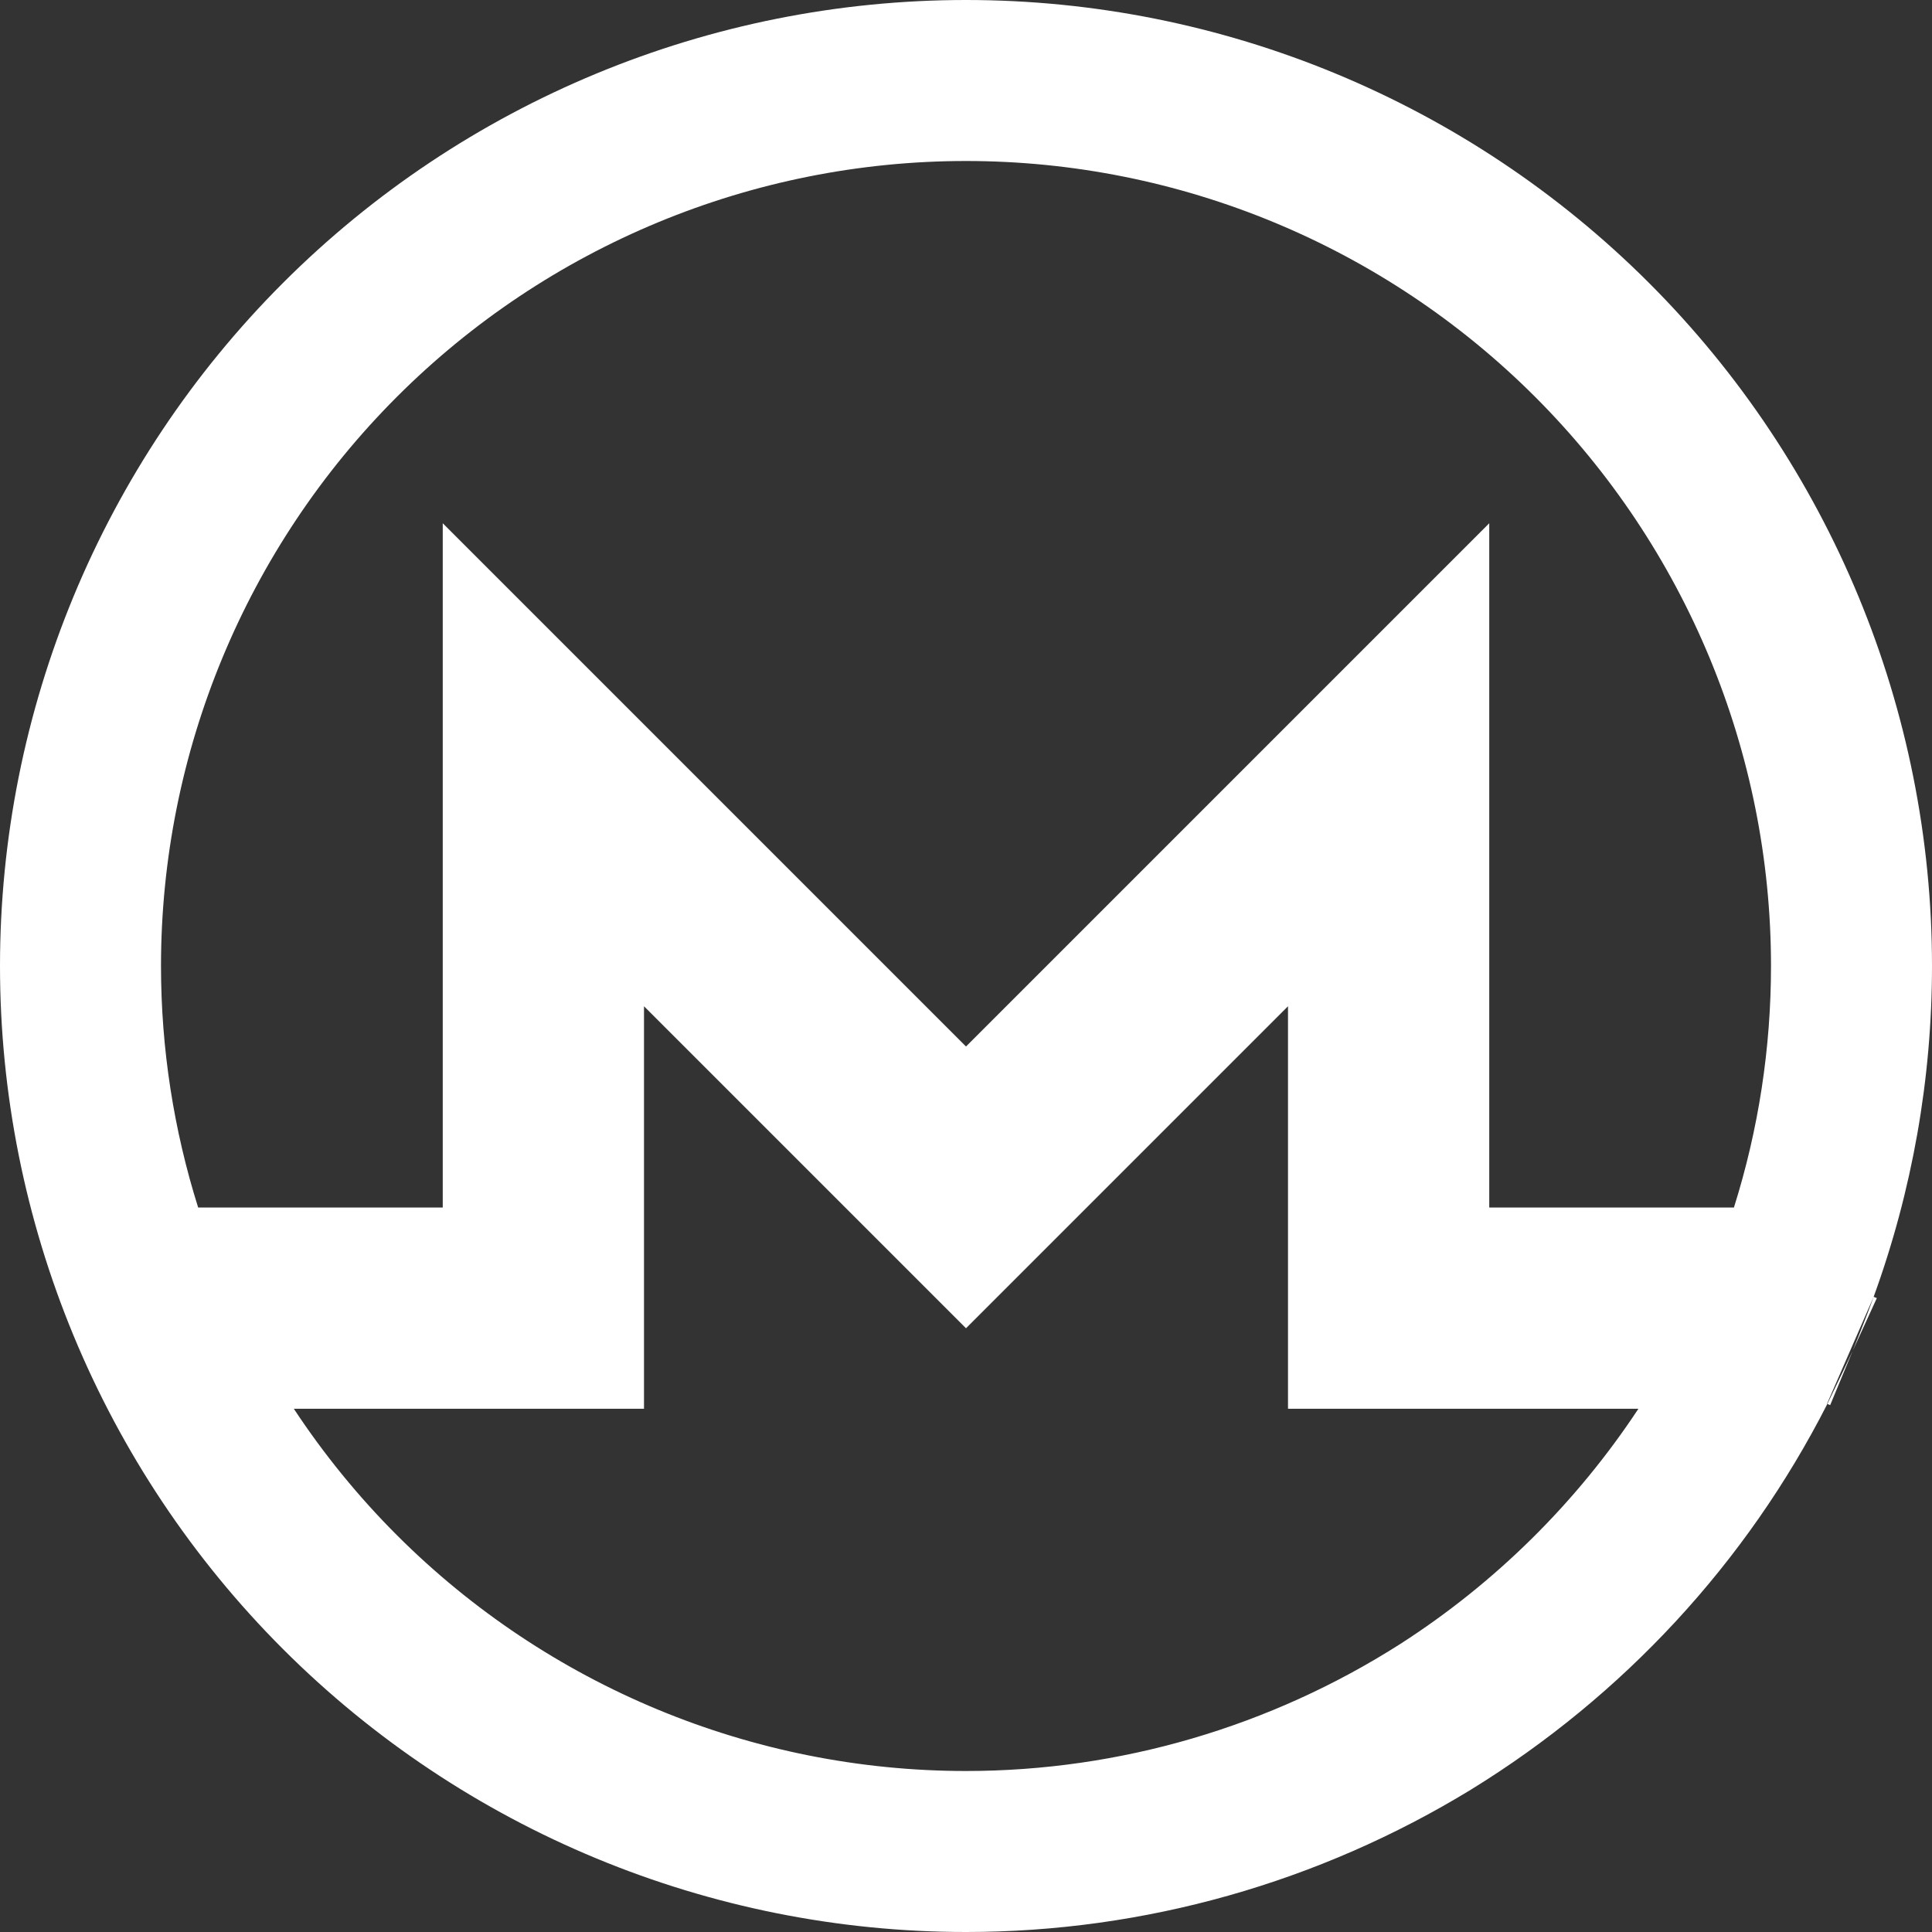 <?xml version="1.0" encoding="UTF-8" standalone="no"?><!-- Generator: Gravit.io --><svg xmlns="http://www.w3.org/2000/svg" xmlns:xlink="http://www.w3.org/1999/xlink" style="isolation:isolate" viewBox="0 0 48 48" width="48pt" height="48pt"><rect x="0" y="0" width="48" height="48" fill="#333333" stroke="none"/><linearGradient id="_lgradient_3" x1="0.544" y1="0.99" x2="0.521" y2="0.016" gradientTransform="matrix(48,0,0,48,0,0)" gradientUnits="userSpaceOnUse"><stop offset="0%" stop-opacity="1" style="stop-color:rgb(255,255,255)"/><stop offset="98.696%" stop-opacity="1" style="stop-color:rgb(255,255,255)"/></linearGradient><path d=" M 4.923 30 L 11 30 L 11 13 L 24 26 L 37 13 L 37 30 L 43.079 30 C 43.69 28.061 44 26.04 44 24 C 44 18.7 41.89 13.61 38.14 9.86 C 34.39 6.11 29.3 4 24 4 C 18.7 4 13.61 6.11 9.86 9.86 C 6.11 13.61 4 18.7 4 24 C 4 26.053 4.317 28.075 4.923 30 Z  M 40.706 35 L 32 35 L 32 25 L 24 33 L 16 25 L 16 35 L 7.3 35 C 8.04 36.122 8.896 37.176 9.86 38.14 C 13.61 41.89 18.7 44 24 44 C 27.82 44 31.56 42.9 34.78 40.85 C 37.148 39.331 39.167 37.332 40.706 35 L 40.706 35 Z  M 46.55 32.22 L 46.63 32.25 L 46.03 33.56 L 45.47 34.91 L 45.4 34.88 C 43.39 38.83 40.32 42.14 36.55 44.46 C 32.77 46.77 28.43 48 24 48 C 17.64 48 11.53 45.47 7.03 40.97 C 2.53 36.47 0 30.36 0 24 C 0 17.64 2.53 11.53 7.03 7.03 C 11.53 2.53 17.64 0 24 0 C 30.36 0 36.47 2.53 40.97 7.03 C 45.47 11.53 48 17.64 48 24 C 48 26.8 47.51 29.58 46.55 32.22 C 46.45 32.5 46.34 32.78 46.23 33.06 L 46.03 33.56 L 45.79 34.07 C 45.66 34.34 45.53 34.61 45.4 34.88 L 45.39 34.88 L 46.55 32.22 L 46.55 32.22 Z " fill-rule="evenodd" fill="url(#_lgradient_3)"/></svg>